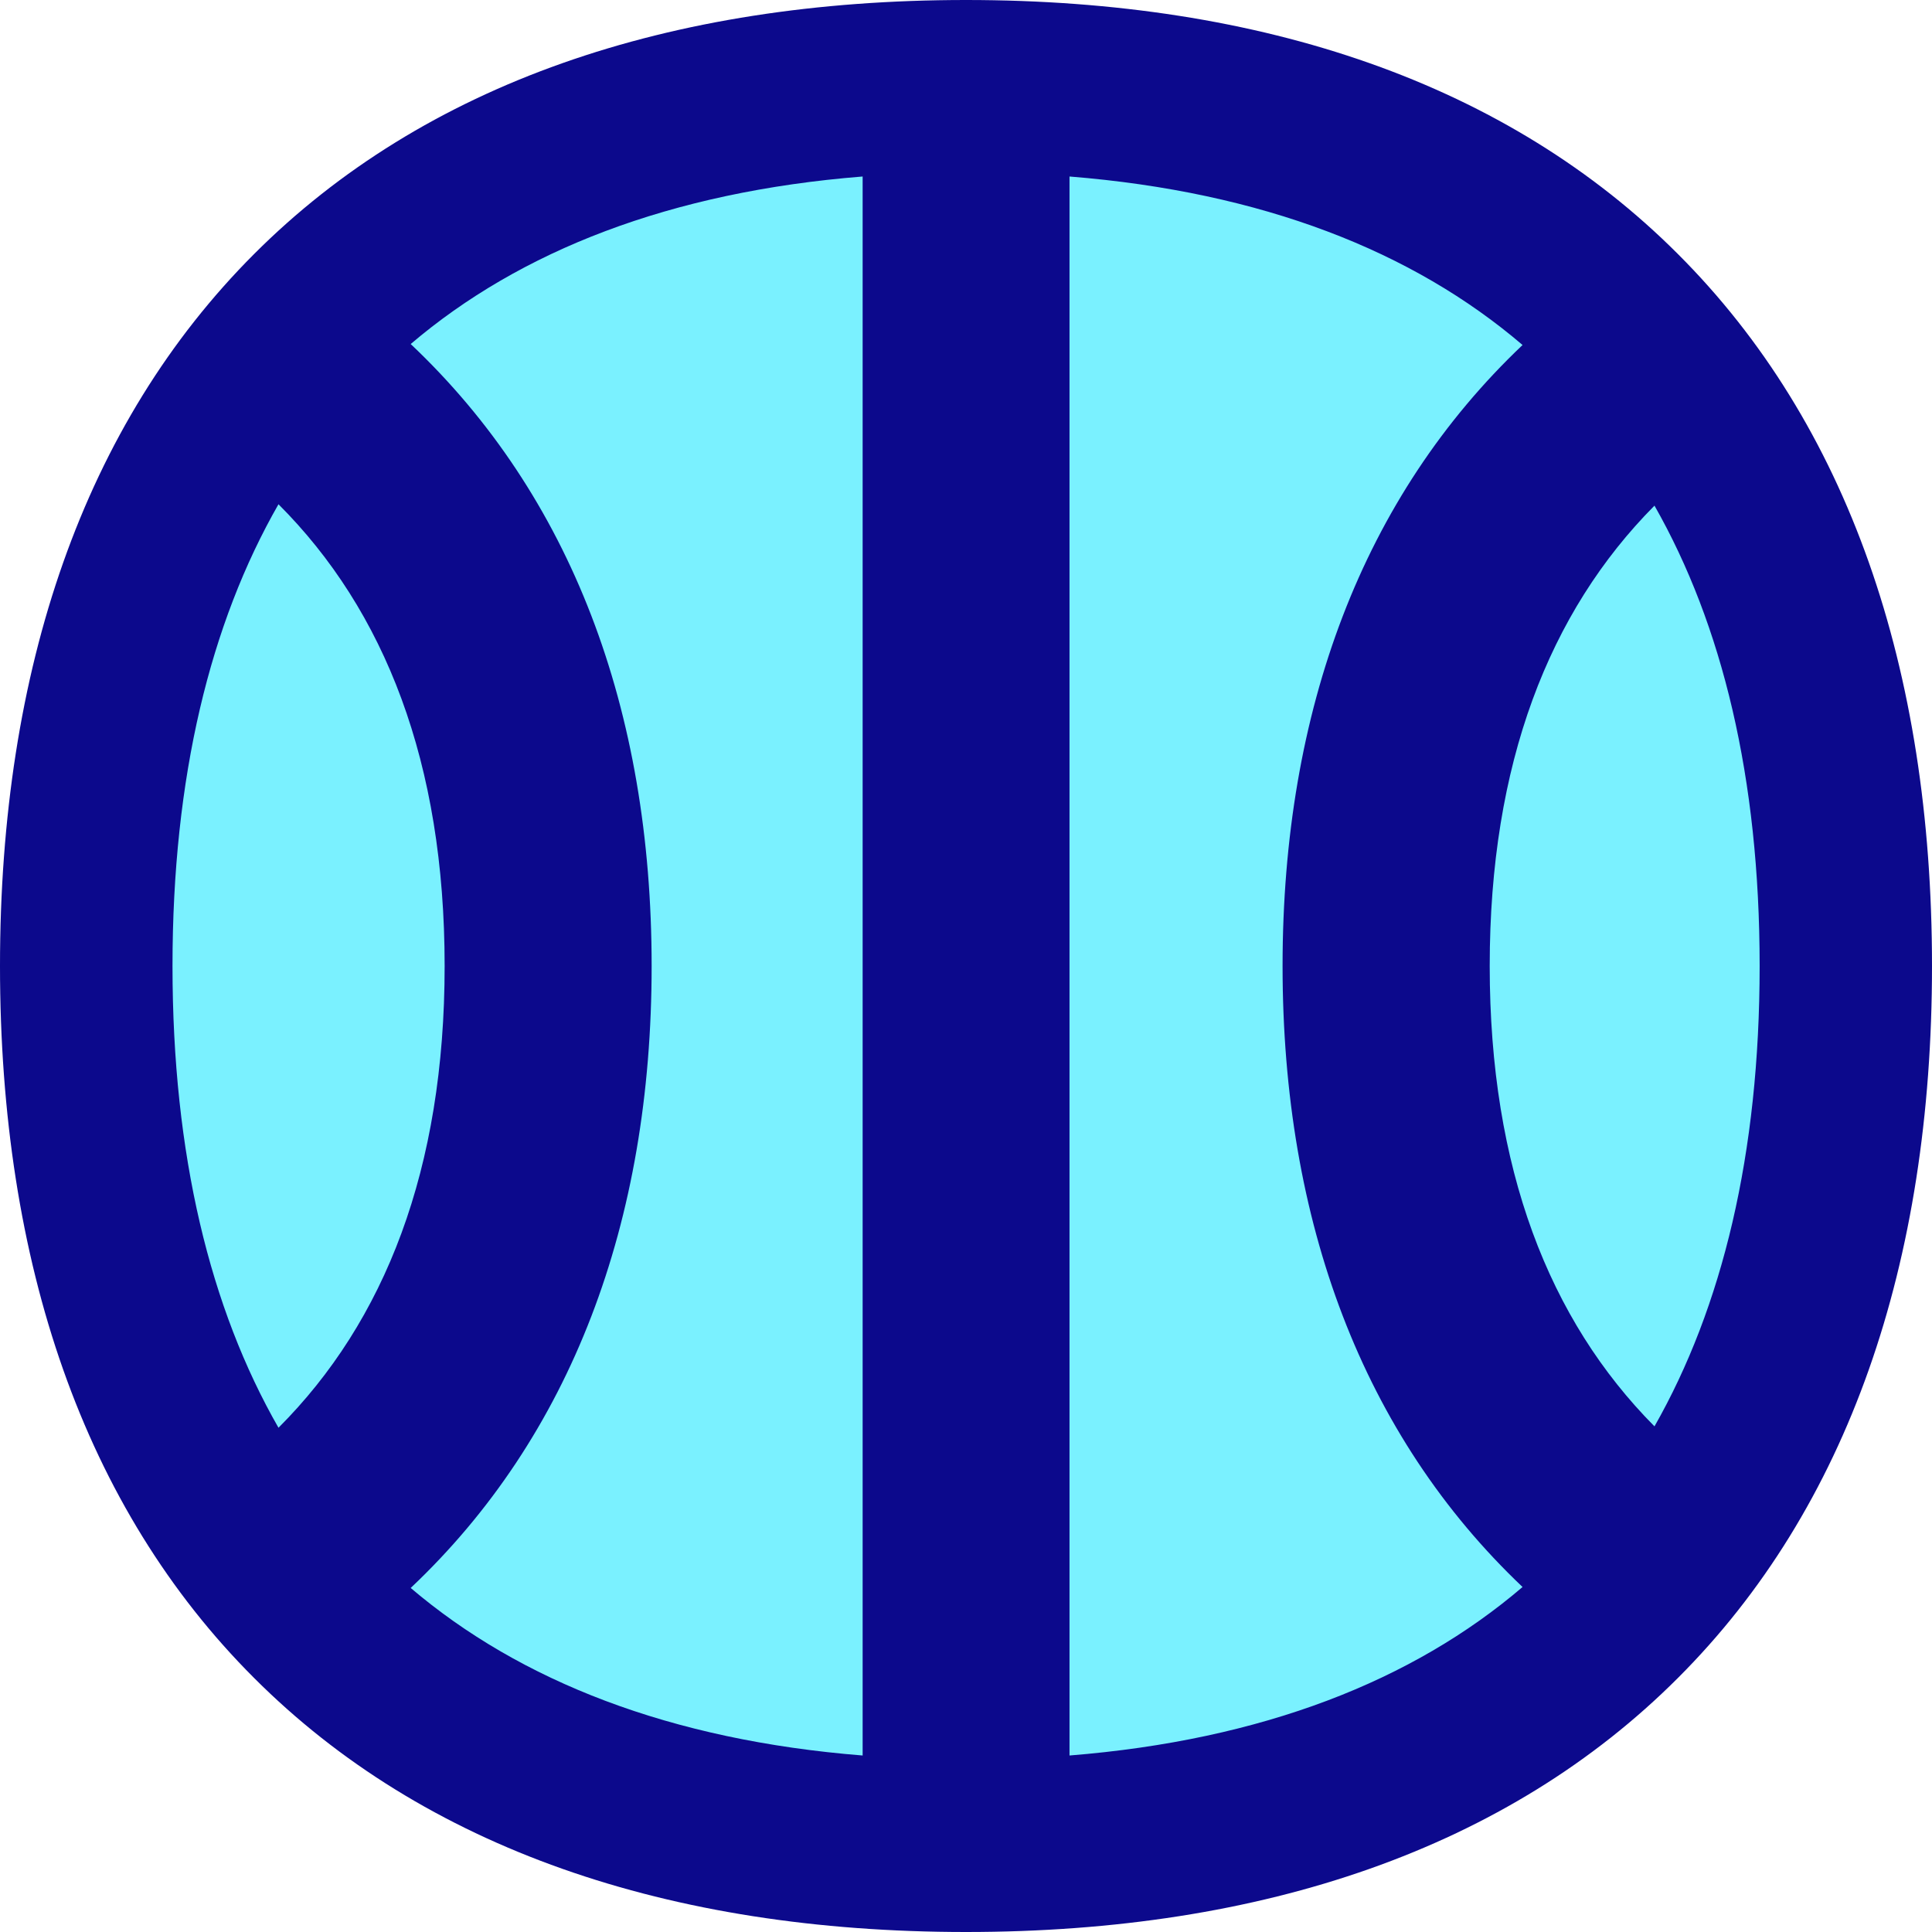<svg xmlns="http://www.w3.org/2000/svg" fill="none" viewBox="0 0 14 14" id="Ball--Streamline-Flex">
  <desc>
    Ball Streamline Icon: https://streamlinehq.com
  </desc>
  <g id="ball--sports-ball-sport-basketball-shopping-catergories">
    <path id="Vector" fill="#7af1ff" d="M7 13.375c4.08 0 6.375 -2.295 6.375 -6.375S11.08 0.625 7 0.625 0.625 2.92 0.625 7 2.92 13.375 7 13.375Z" stroke-width="1"></path>
    <path id="Union" fill="#0c098c" fill-rule="evenodd" d="M1.25 7c0 -1.37 0.273 -2.482 0.768 -3.346 0.771 0.771 1.204 1.873 1.204 3.346 0 1.472 -0.433 2.575 -1.204 3.346C1.523 9.482 1.25 8.37 1.25 7Zm3.472 0c0 -1.86 -0.584 -3.409 -1.746 -4.507 0.793 -0.675 1.88 -1.103 3.275 -1.214l0 11.442c-1.394 -0.111 -2.481 -0.539 -3.275 -1.214 1.162 -1.098 1.746 -2.647 1.746 -4.507Zm7.267 3.336c-0.765 -0.771 -1.194 -1.87 -1.194 -3.336 0 -1.466 0.429 -2.565 1.194 -3.336 0.491 0.863 0.762 1.971 0.762 3.336s-0.271 2.473 -0.762 3.336ZM11.033 11.5c-1.157 -1.098 -1.739 -2.644 -1.739 -4.5 0 -1.856 0.582 -3.402 1.739 -4.5 -0.794 -0.679 -1.884 -1.109 -3.283 -1.221l0 11.442c1.399 -0.112 2.489 -0.542 3.283 -1.221ZM7 0C4.845 0 3.073 0.608 1.841 1.841S0 4.845 0 7s0.608 3.927 1.841 5.159C3.073 13.392 4.845 14 7 14s3.927 -0.608 5.159 -1.841C13.392 10.927 14 9.155 14 7c0 -2.155 -0.608 -3.927 -1.841 -5.159C10.927 0.608 9.155 0 7 0Z" clip-rule="evenodd" stroke-width="1"></path>
  </g>
</svg>